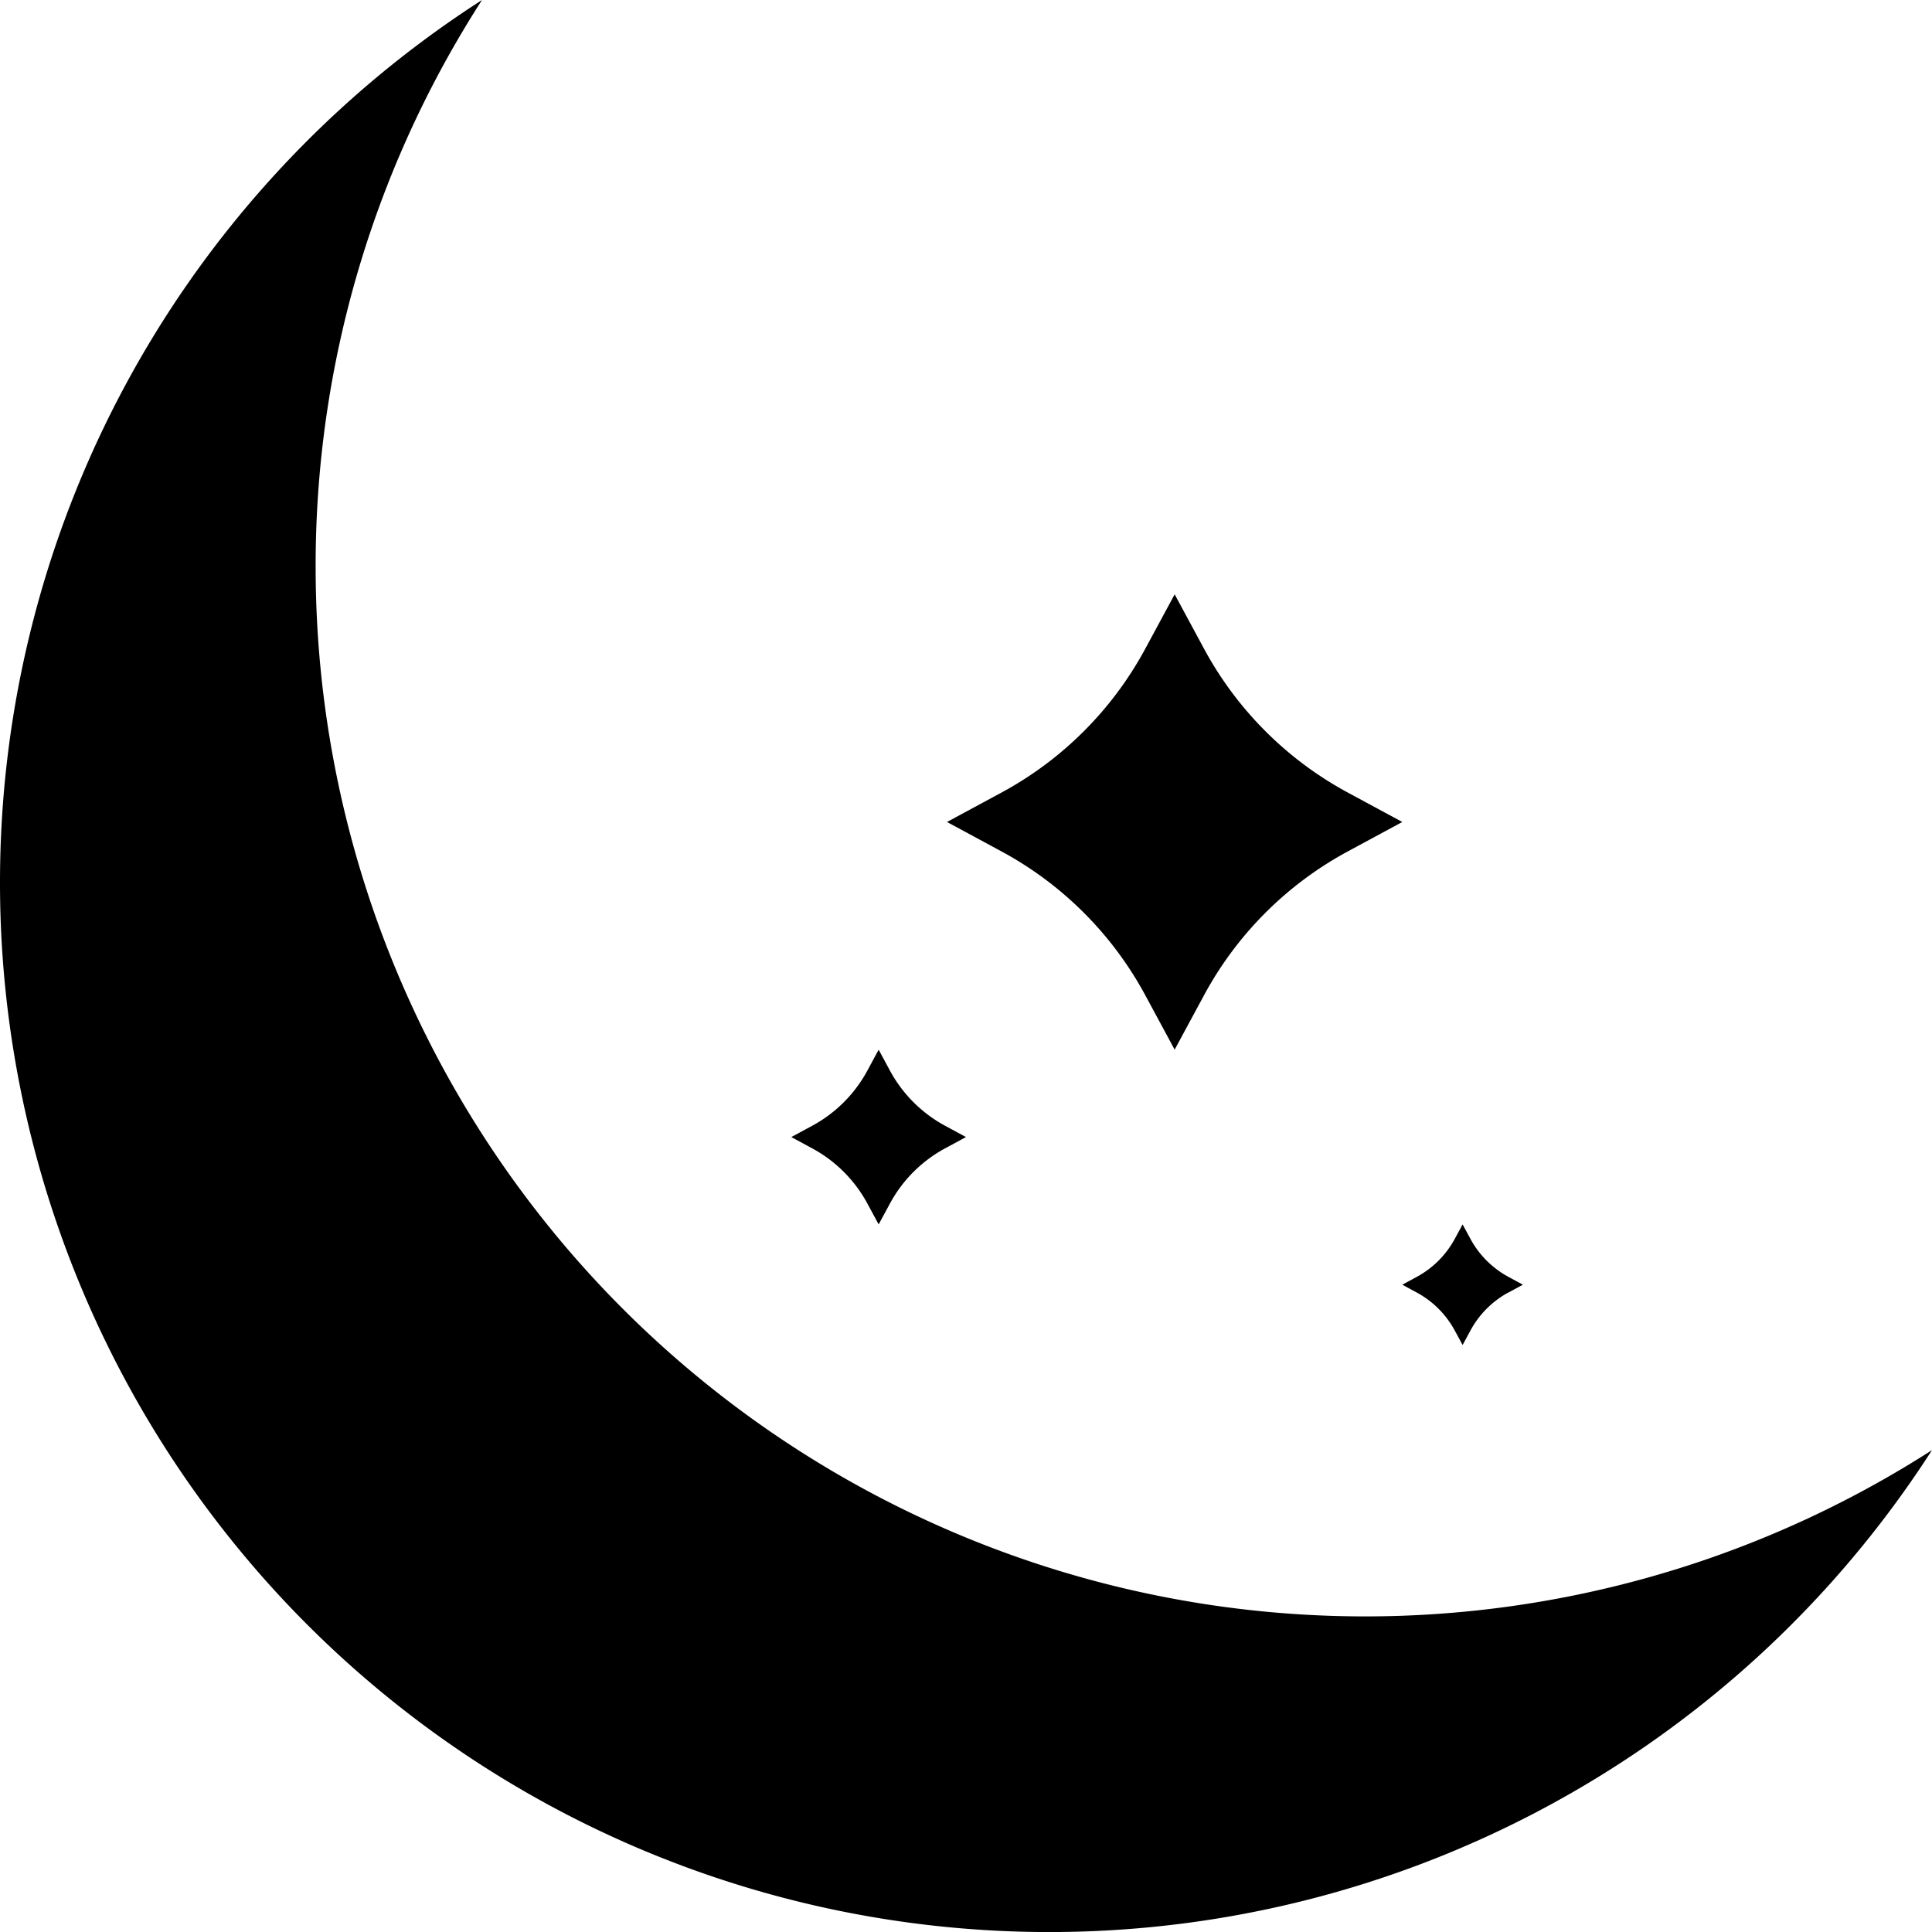 <svg xmlns="http://www.w3.org/2000/svg" viewBox="0 0 24 24" id="moon">
    <path d="M16.744,10.576l.676-.365-.676-.365a4.41,4.41,0,0,1-1.787-1.787l-.365-.676-.365.676a4.41,4.41,0,0,1-1.787,1.787l-.676.365.676.365a4.41,4.41,0,0,1,1.787,1.787l.365.676.365-.676A4.41,4.41,0,0,1,16.744,10.576ZM12,14.125l-.259-.14a1.693,1.693,0,0,1-.686-.686l-.14-.259-.14.259a1.693,1.693,0,0,1-.686.686l-.259.14.259.14a1.693,1.693,0,0,1,.686.686l.14.259.14-.259a1.693,1.693,0,0,1,.686-.686Zm6.739,1.931.179-.097-.179-.097a1.168,1.168,0,0,1-.473-.473l-.097-.179-.097.179a1.168,1.168,0,0,1-.473.473l-.179.097.179.097a1.168,1.168,0,0,1,.473.473l.097.179.097-.179A1.168,1.168,0,0,1,18.739,16.055ZM0,10.967a13.035,13.035,0,0,0,24,7.047A13.037,13.037,0,0,1,3.921,7.046,12.972,12.972,0,0,1,5.988,0,13.025,13.025,0,0,0,0,10.967Z"></path>
</svg>